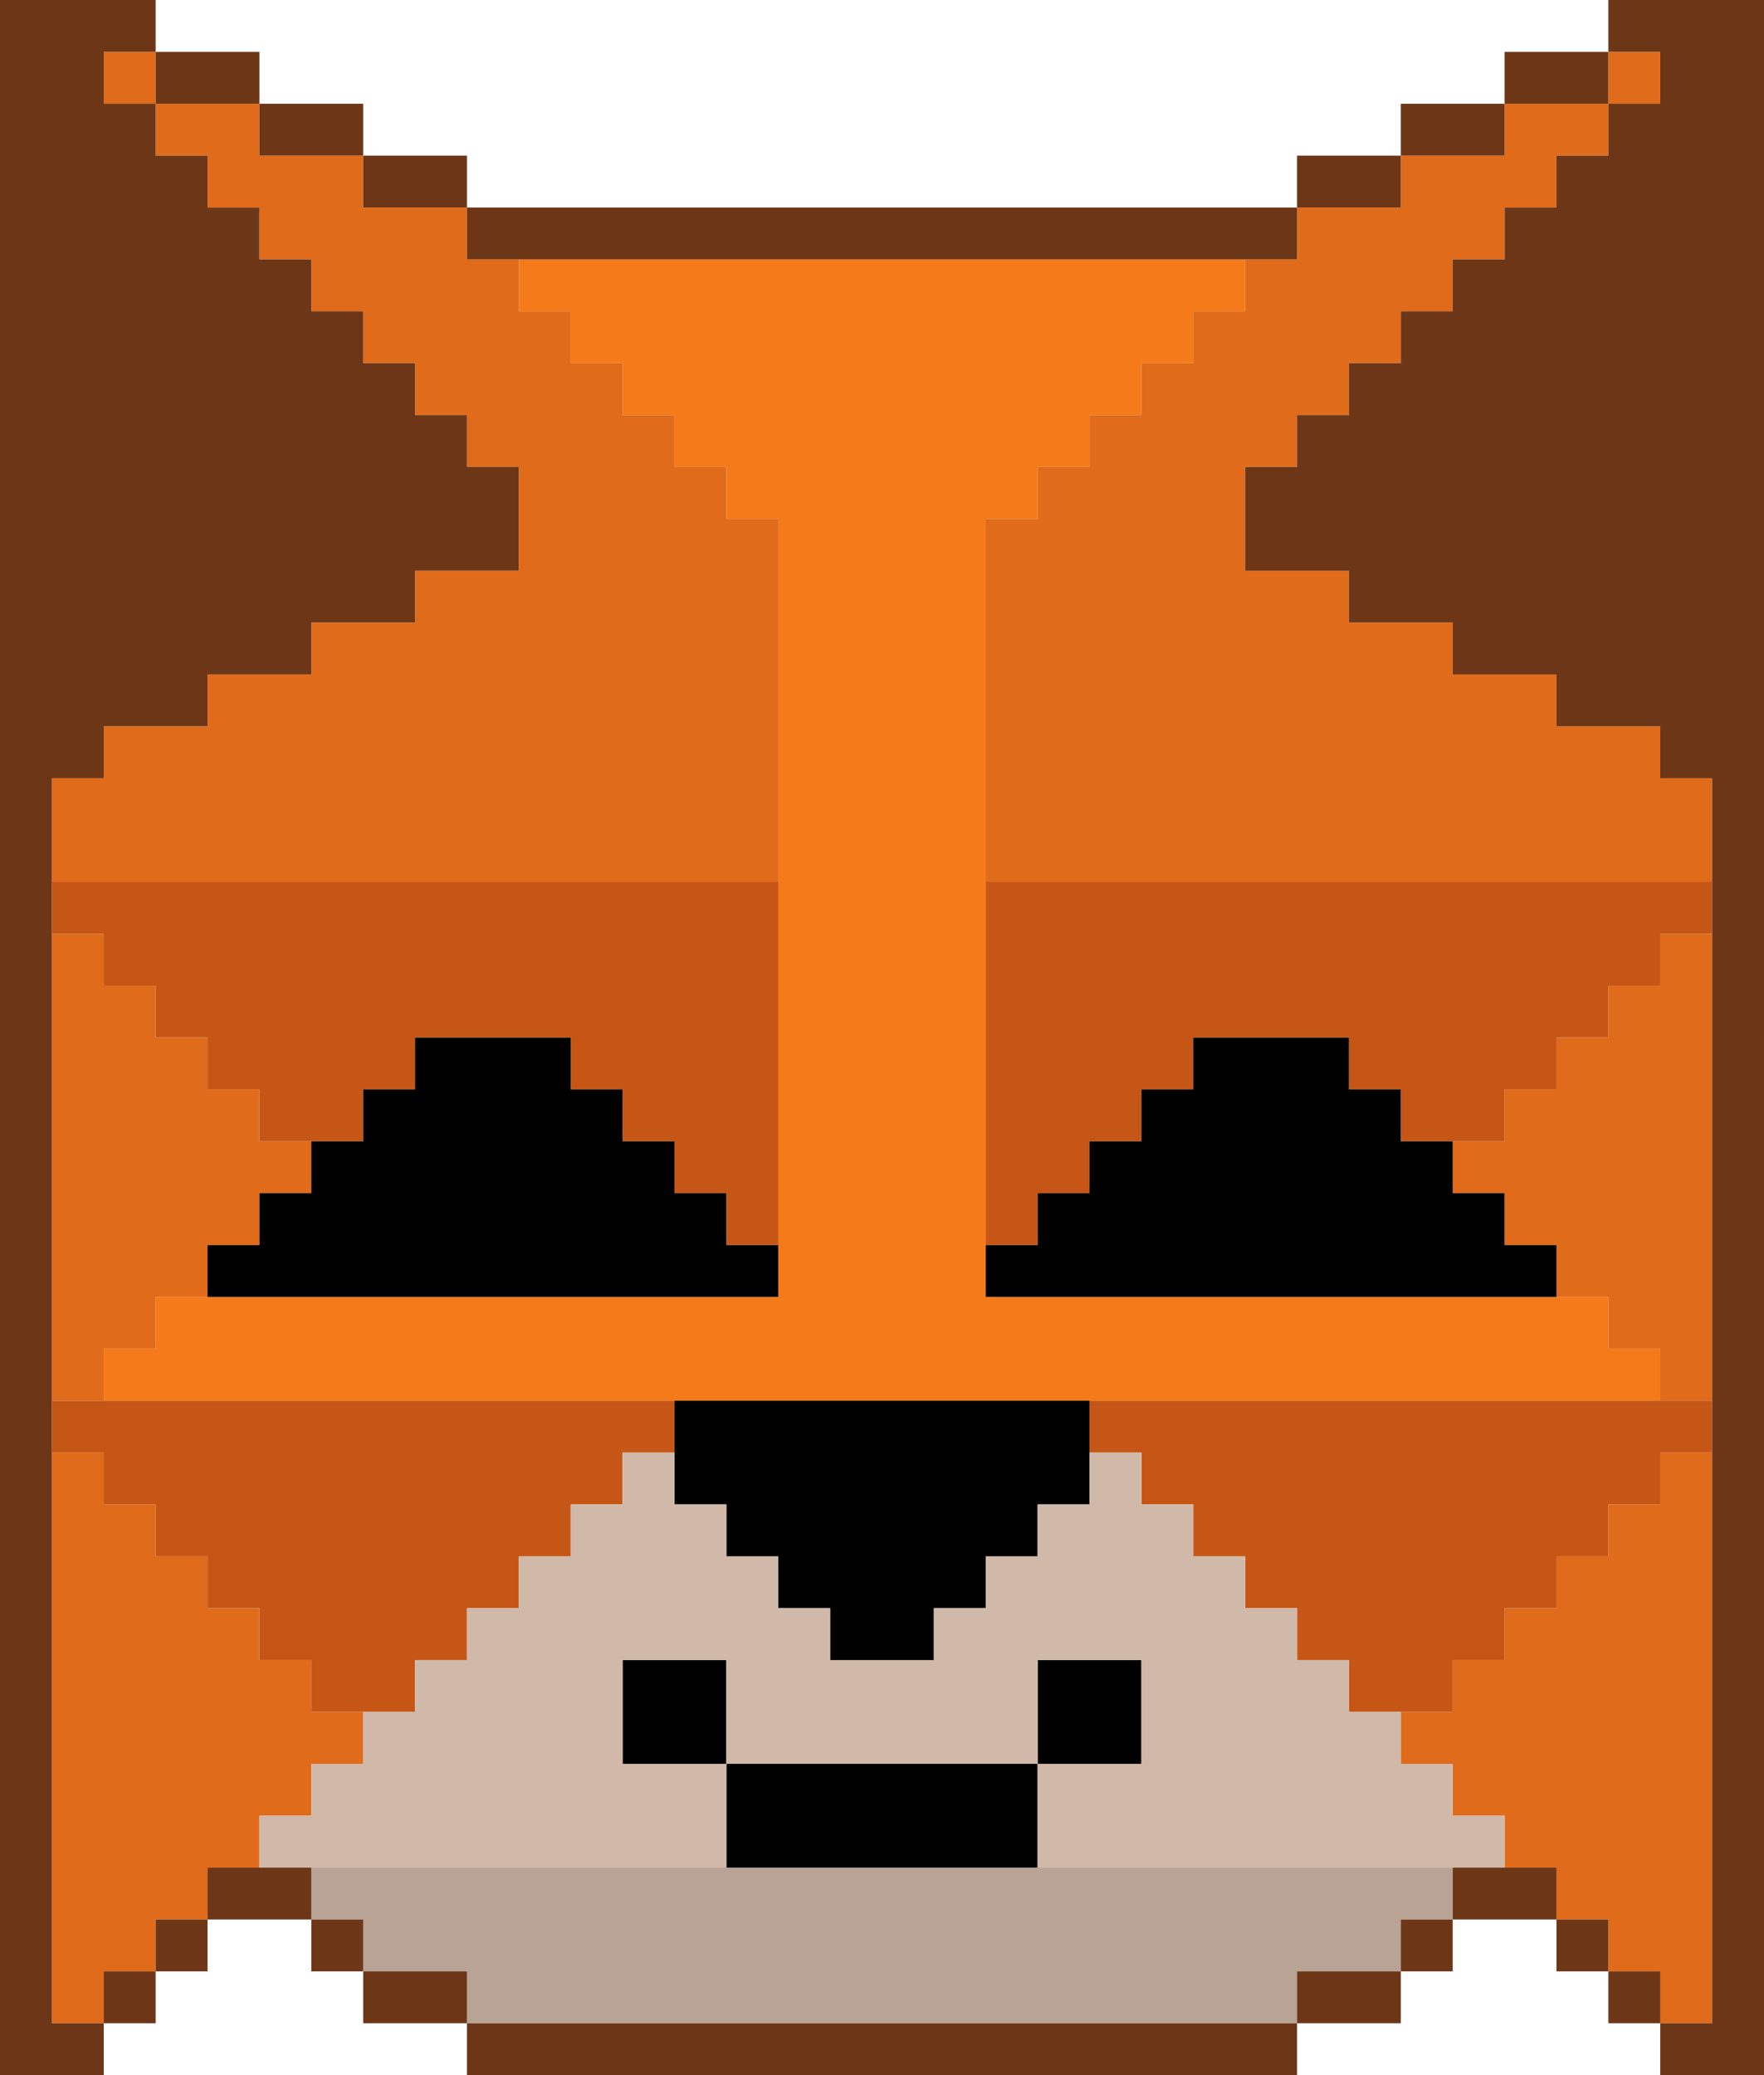 <svg xmlns="http://www.w3.org/2000/svg" viewBox="0 0 34 40"><path d="M31 26v-1H19V10h1V9h1V8h1V7h1V6h1V5H10v1h1v1h1v1h1v1h1v1h1v15H3v1H2v1h30v-1h-1z" fill="#f57a1a"/><g fill="#e06b1a"><path d="M32 15v-1h-2v-1h-2v-1h-2v-1h-2V9h1V8h1V7h1V6h1V5h1V4h1V3h1V2h-2v1h-2v1h-2v1h-1v1h-1v1h-1v1h-1v1h-1v1h-1v7h14v-2h-1zm0 4h-1v1h-1v1h-1v1h-1v1h1v1h1v1h1v1h1v1h1v-9h-1v1zM32 29h-1v1h-1v1h-1v1h-1v1h-1v1h1v1h1v1h1v1h1v1h1v1h1V28h-1v1zM31 1h1v1h-1V1zM14 9h-1V8h-1V7h-1V6h-1V5H9V4H7V3H5V2H3v1h1v1h1v1h1v1h1v1h1v1h1v1h1v2H8v1H6v1H4v1H2v1H1v2h14v-7h-1V9zM2 26h1v-1h1v-1h1v-1h1v-1H5v-1H4v-1H3v-1H2v-1H1v9h1v-1zM6 32H5v-1H4v-1H3v-1H2v-1H1v11h1v-1h1v-1h1v-1h1v-1h1v-1h1v-1H6v-1zM2 1h1v1H2V1z"/></g><path d="M19 17v7h1v-1h1v-1h1v-1h1v-1h3v1h1v1h2v-1h1v-1h1v-1h1v-1h1v-1H19zm2 10v1h1v1h1v1h1v1h1v1h1v1h2v-1h1v-1h1v-1h1v-1h1v-1h1v-1H21zM1 17v1h1v1h1v1h1v1h1v1h2v-1h1v-1h3v1h1v1h1v1h1v1h1v-7H1zm0 10v1h1v1h1v1h1v1h1v1h1v1h2v-1h1v-1h1v-1h1v-1h1v-1h1v-1H1z" fill="#c65616"/><path d="M6 36v1h1v1h2v1h16v-1h2v-1h1v-1H6z" fill="#b8a394"/><path d="M29 24v-1h-1v-1h-1v-1h-1v-1h-3v1h-1v1h-1v1h-1v1h-1v1h11v-1h-1zm-14 1v-1h-1v-1h-1v-1h-1v-1h-1v-1H8v1H7v1H6v1H5v1H4v1h11zm5 7h2v2h-2v-2zm-7-5v2h1v1h1v1h1v1h2v-1h1v-1h1v-1h1v-2h-8zm-1 5h2v2h-2v-2zM14 34h6v2h-6v-2z"/><g fill="#6c3617"><path d="M31 0v1h1v1h-1v1h-1v1h-1v1h-1v1h-1v1h-1v1h-1v1h-1v2h2v1h2v1h2v1h2v1h1v24h-1v1h2V0h-3zm-4 37h1v1h-1v-1z"/><path d="M25 38h2v1h-2v-1zm6 0h1v1h-1v-1zM25 3h2v1h-2V3zM27 2h2v1h-2V2zM9 39h16v1H9v-1zM29 1h2v1h-2V1zM6 37h1v1H6v-1zM4 36h2v1H4v-1zm3 2h2v1H7v-1zm-5 0h1v1H2v-1zM9 4h16v1H9V4zM7 3h2v1H7V3z"/><path d="M5 2h2v1H5V2zM1 15h1v-1h2v-1h2v-1h2v-1h2V9H9V8H8V7H7V6H6V5H5V4H4V3H3V2H2V1h1V0H0v40h2v-1H1V15z"/><path d="M3 1h2v1H3V1zm25 35h2v1h-2v-1zM30 37h1v1h-1v-1zM3 37h1v1H3v-1z"/></g><path d="M28 35v-1h-1v-1h-1v-1h-1v-1h-1v-1h-1v-1h-1v-1h-1v1h-1v1h-1v1h-1v1h-2v-1h-1v-1h-1v-1h-1v-1h-1v1h-1v1h-1v1H9v1H8v1H7v1H6v1H5v1h9v-2h-2v-2h2v2h6v-2h2v2h-2v2h9v-1h-1z" fill="#d1b9aa"/></svg>